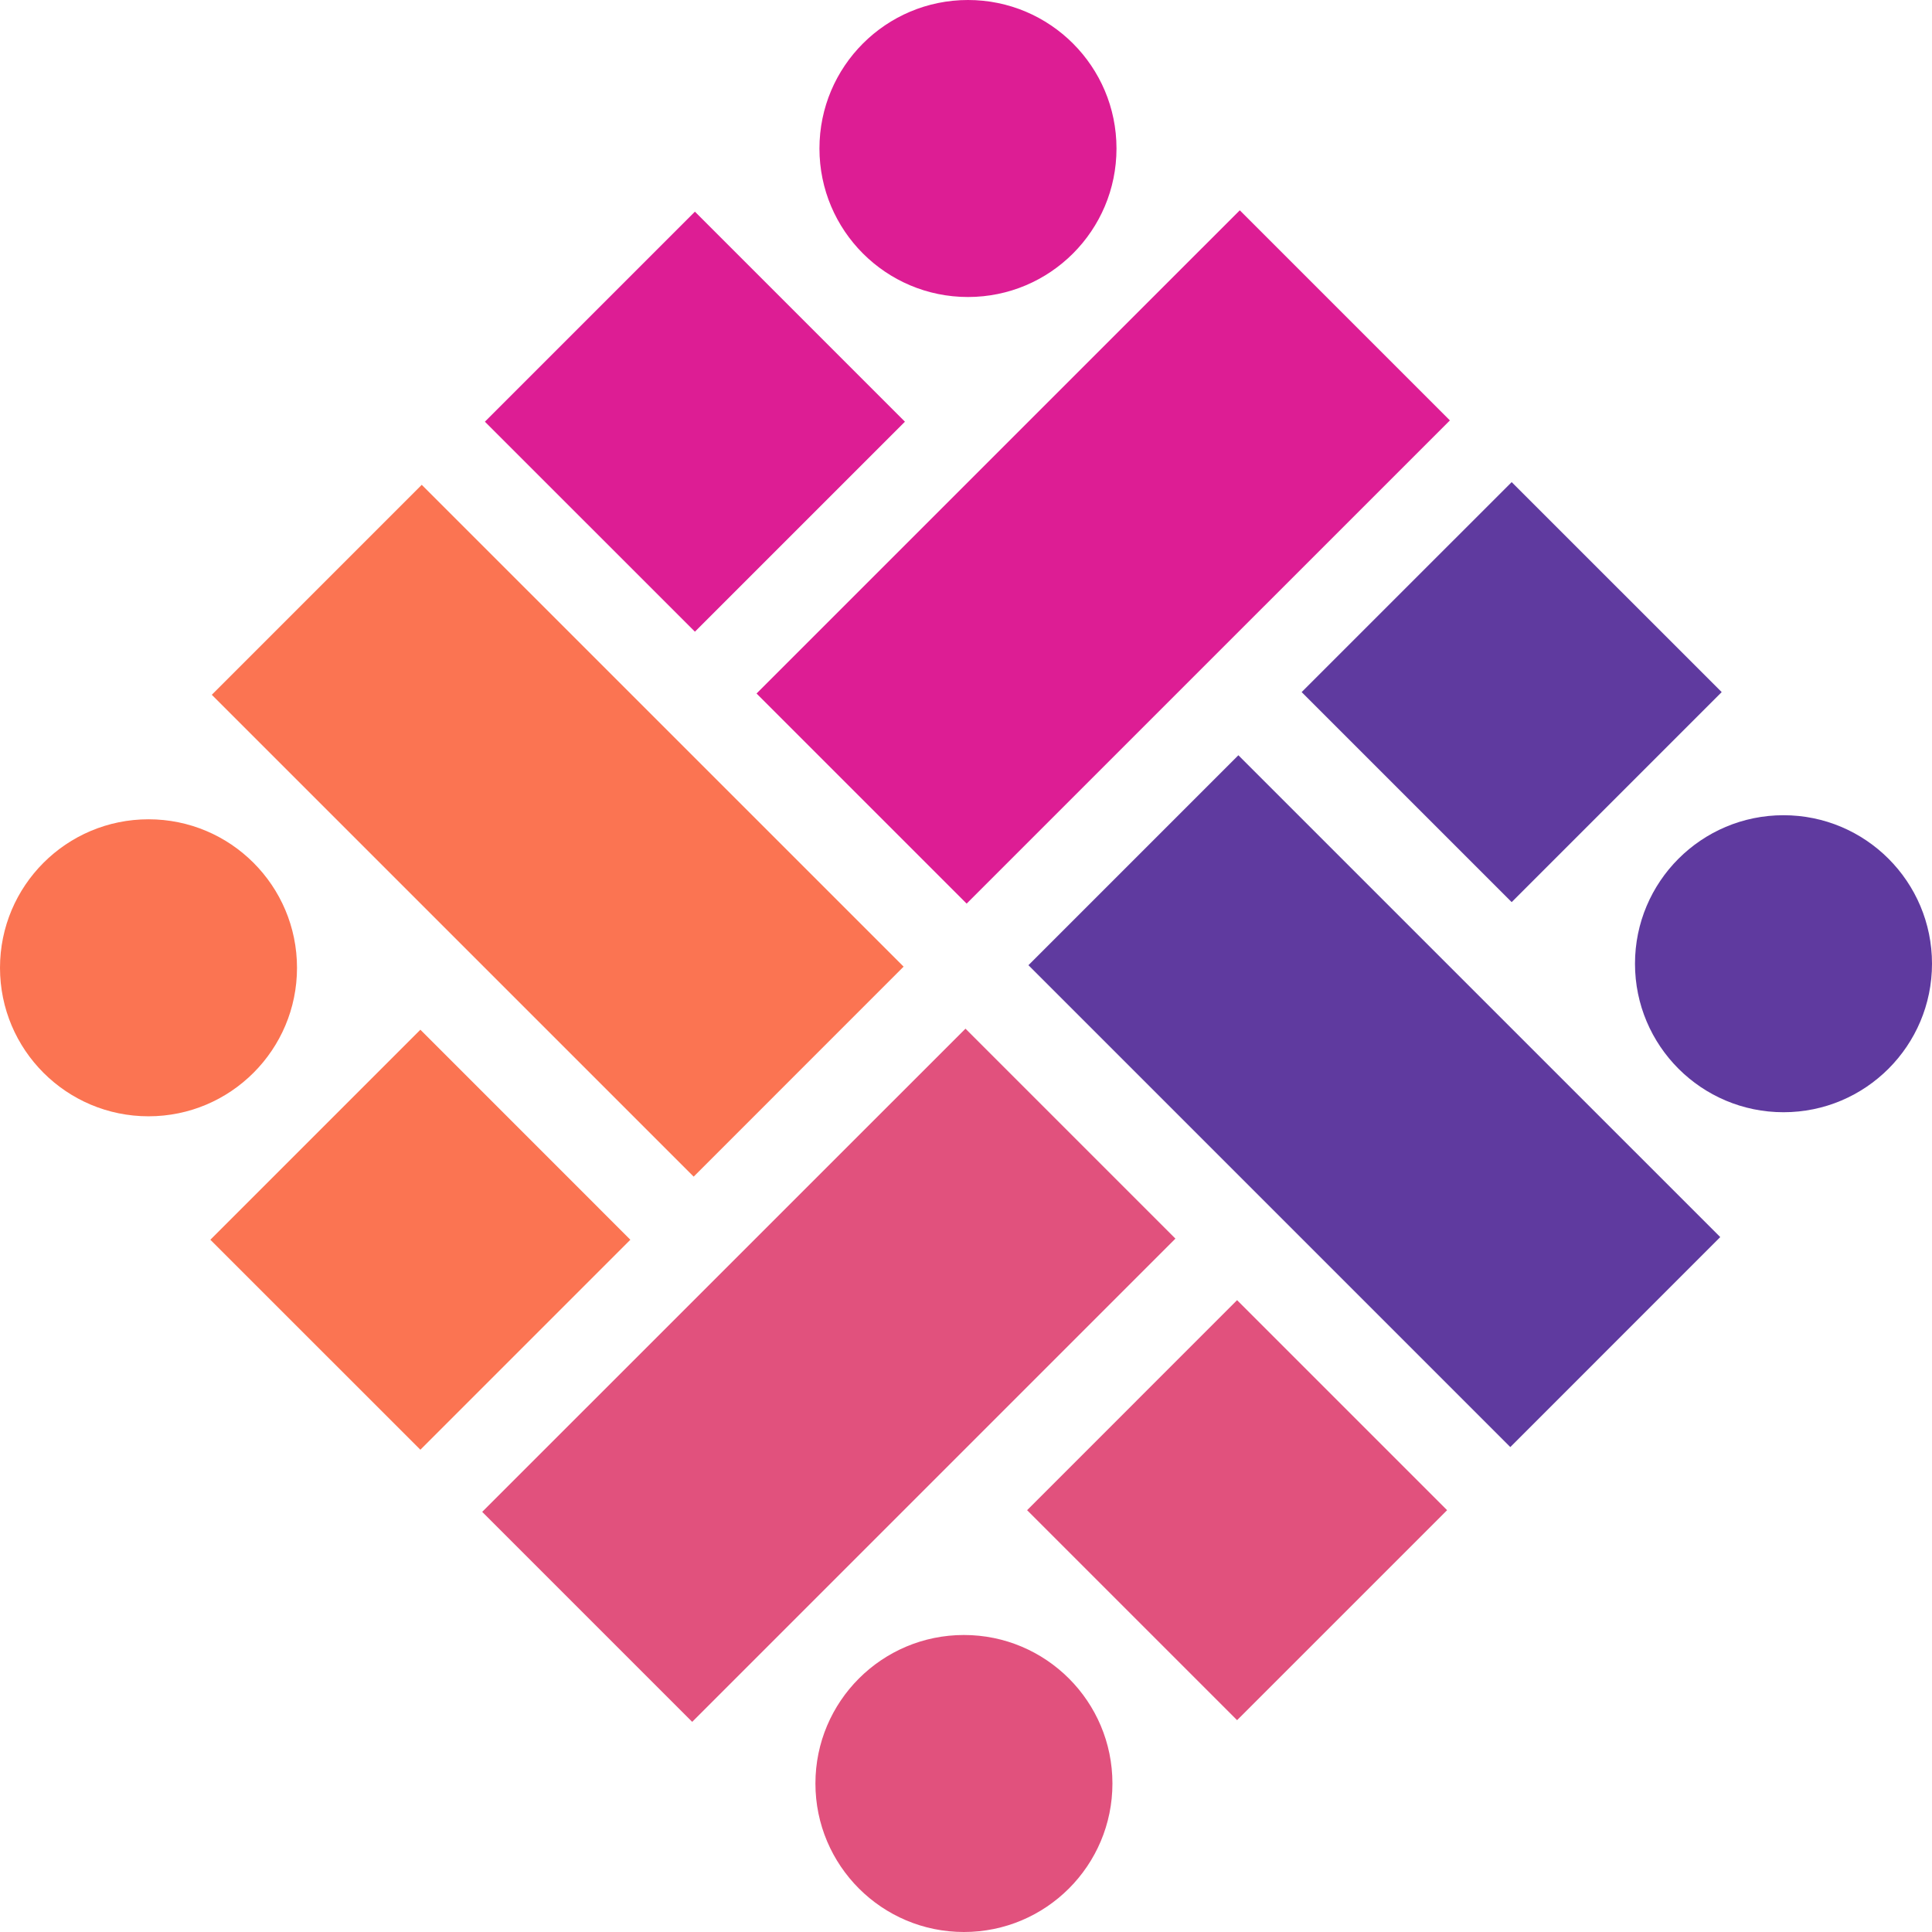 <svg width="48" height="48" viewBox="0 0 48 48" fill="none" xmlns="http://www.w3.org/2000/svg">
<path d="M10.478 12.045L5.262 17.262L17.234 29.233L22.45 24.016L10.478 12.045Z" fill="#FB7452"/>
<path d="M17.265 5.259L12.047 10.477L17.265 15.694L22.483 10.477L17.265 5.259Z" fill="#DD1D94"/>
<path d="M10.444 25.583L5.226 30.801L10.444 36.018L15.661 30.801L10.444 25.583Z" fill="#FB7452"/>
<path d="M30.802 5.225L18.796 17.23L24.016 22.45L36.022 10.445L30.802 5.225Z" fill="#DD1D94"/>
<path d="M23.987 25.557L11.98 37.562L17.197 42.779L29.203 30.773L23.987 25.557Z" fill="#E1517D"/>
<path d="M30.767 18.764L25.551 23.98L37.523 35.952L42.739 30.735L30.767 18.764Z" fill="#5F3A9F"/>
<path d="M37.557 11.978L32.339 17.195L37.557 22.413L42.775 17.195L37.557 11.978Z" fill="#5F3A9F"/>
<path d="M30.735 32.302L25.518 37.52L30.735 42.737L35.953 37.52L30.735 32.302Z" fill="#E1517D"/>
<path d="M3.69 27.734C5.727 27.734 7.379 26.082 7.379 24.045C7.379 22.007 5.727 20.355 3.69 20.355C1.652 20.355 0 22.007 0 24.045C0 26.082 1.652 27.734 3.69 27.734Z" fill="#FB7452"/>
<path d="M24.049 7.379C26.087 7.379 27.739 5.727 27.739 3.689C27.739 1.652 26.087 0 24.049 0C22.011 0 20.359 1.652 20.359 3.689C20.359 5.727 22.011 7.379 24.049 7.379Z" fill="#DD1D94"/>
<path d="M23.948 48C25.986 48 27.638 46.348 27.638 44.31C27.638 42.273 25.986 40.621 23.948 40.621C21.911 40.621 20.259 42.273 20.259 44.31C20.259 46.348 21.911 48 23.948 48Z" fill="#E1517D"/>
<path d="M44.311 27.633C46.348 27.633 48 25.981 48 23.943C48 21.906 46.348 20.254 44.311 20.254C42.273 20.254 40.621 21.906 40.621 23.943C40.621 25.981 42.273 27.633 44.311 27.633Z" fill="#5F3A9F"/>
</svg>
